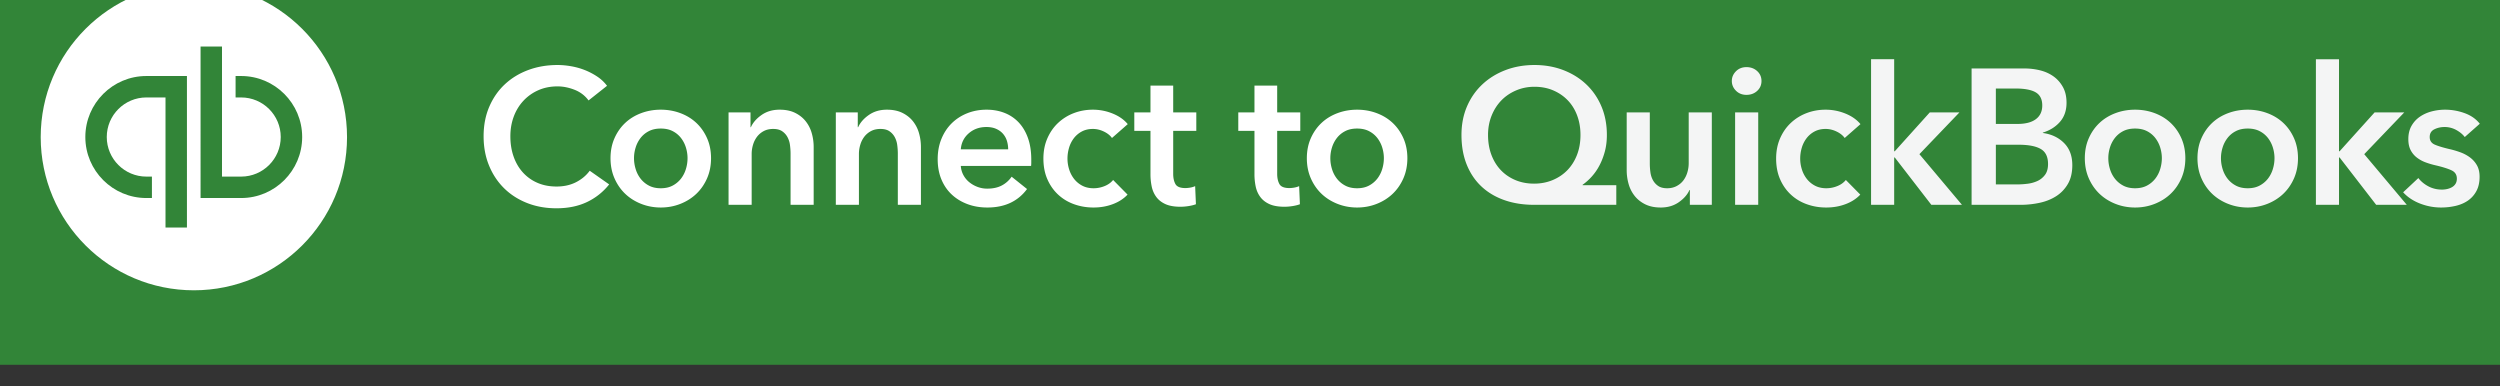 <svg xmlns="http://www.w3.org/2000/svg" style="isolation:isolate" viewBox="10 30 790 122">
    <rect x="10" y="30" width="790" height="122" fill="#333333" stroke="none"/>
    <defs><clipPath id="a"><path d="M0 0h775.39v132H0z"/></clipPath></defs><g transform="scale(1.1)" clip-path="url(#a)"><path d="M775.395 124c0 4.4-3.6 8-8 8H8c-4.4 0-8-3.6-8-8V8c0-4.4 3.6-8 8-8h759.395c4.4 0 8 3.6 8 8v116z" fill="#328538"/><path d="M775.395 124c0 4.4-3.6 8-8 8H8c-4.4 0-8-3.6-8-8V8c0-4.4 3.6-8 8-8h759.395c4.4 0 8 3.6 8 8v116z" fill="none" vector-effect="non-scaling-stroke" stroke-width="4" stroke="#328538"
    height="900px" stroke-miterlimit="10"/><path d="M178.168 56.127c-1.033-1.4-2.38-2.424-4.039-3.07-1.66-.645-3.284-.968-4.869-.968-2.028 0-3.872.368-5.532 1.106a13.005 13.005 0 0 0-4.287 3.042c-1.198 1.292-2.121 2.804-2.766 4.538-.646 1.733-.968 3.614-.968 5.642 0 2.14.313 4.093.941 5.864.627 1.771 1.521 3.291 2.683 4.563a12.012 12.012 0 0 0 4.176 2.96c1.622.703 3.448 1.052 5.477 1.052 2.103 0 3.964-.415 5.588-1.244 1.623-.831 2.932-1.928 3.928-3.292l5.587 3.926a17.878 17.878 0 0 1-6.362 5.063c-2.509 1.198-5.441 1.799-8.796 1.799-3.062 0-5.873-.508-8.437-1.523-2.564-1.014-4.767-2.433-6.611-4.258-1.844-1.826-3.282-4.002-4.314-6.53-1.034-2.524-1.55-5.318-1.55-8.38 0-3.134.544-5.965 1.632-8.492 1.088-2.527 2.582-4.674 4.482-6.445 1.898-1.77 4.14-3.135 6.721-4.094 2.581-.958 5.384-1.437 8.408-1.437 1.255 0 2.564.119 3.928.359 1.365.24 2.675.608 3.928 1.105a19.141 19.141 0 0 1 3.541 1.855 11.42 11.42 0 0 1 2.82 2.654l-5.309 4.205m13.056 16.597c0 1.032.156 2.065.471 3.097a8.468 8.468 0 0 0 1.41 2.767 7.381 7.381 0 0 0 2.378 1.991c.96.517 2.102.774 3.43.774 1.328 0 2.471-.257 3.43-.774a7.42 7.42 0 0 0 2.38-1.991 8.566 8.566 0 0 0 1.41-2.767 10.66 10.66 0 0 0 .47-3.097c0-1.033-.158-2.056-.47-3.071a8.637 8.637 0 0 0-1.41-2.738 7.1 7.1 0 0 0-2.38-1.963c-.959-.5-2.102-.748-3.43-.748-1.328 0-2.47.248-3.43.748a7.063 7.063 0 0 0-2.378 1.963 8.536 8.536 0 0 0-1.41 2.738 10.303 10.303 0 0 0-.471 3.071zm-6.749 0c0-2.103.377-4.011 1.134-5.726.755-1.714 1.779-3.181 3.07-4.398 1.29-1.217 2.821-2.157 4.592-2.821 1.77-.664 3.65-.996 5.642-.996 1.992 0 3.872.332 5.643.996 1.771.664 3.3 1.604 4.592 2.821 1.291 1.217 2.313 2.684 3.071 4.398.754 1.715 1.133 3.623 1.133 5.726 0 2.103-.379 4.02-1.133 5.753-.758 1.733-1.78 3.218-3.071 4.454-1.292 1.236-2.821 2.203-4.592 2.903-1.771.7-3.651 1.052-5.643 1.052s-3.872-.352-5.642-1.052c-1.771-.7-3.302-1.667-4.592-2.903-1.291-1.236-2.315-2.721-3.07-4.454-.757-1.733-1.134-3.65-1.134-5.753m33.91-13.167h6.307v4.26h.111c.589-1.328 1.612-2.498 3.069-3.513 1.457-1.015 3.181-1.521 5.173-1.521 1.734 0 3.218.303 4.454.912 1.234.609 2.249 1.412 3.042 2.408a9.715 9.715 0 0 1 1.742 3.429 14.43 14.43 0 0 1 .554 3.983v16.597h-6.638V71.396c0-.775-.056-1.586-.167-2.435a6.59 6.59 0 0 0-.719-2.294 4.775 4.775 0 0 0-1.521-1.688c-.647-.443-1.504-.664-2.572-.664-1.071 0-1.992.212-2.767.637a5.872 5.872 0 0 0-1.908 1.631 7.188 7.188 0 0 0-1.134 2.296 9.124 9.124 0 0 0-.387 2.628v14.605h-6.639V59.557m30.814 0h6.306v4.26h.111c.588-1.328 1.612-2.498 3.069-3.513 1.458-1.015 3.182-1.521 5.174-1.521 1.732 0 3.217.303 4.452.912 1.236.609 2.25 1.412 3.044 2.408a9.713 9.713 0 0 1 1.741 3.429c.369 1.292.553 2.619.553 3.983v16.597h-6.638V71.396c0-.775-.055-1.586-.166-2.435a6.569 6.569 0 0 0-.718-2.294 4.788 4.788 0 0 0-1.522-1.688c-.646-.443-1.504-.664-2.572-.664-1.07 0-1.992.212-2.766.637a5.851 5.851 0 0 0-1.908 1.631 7.169 7.169 0 0 0-1.135 2.296 9.124 9.124 0 0 0-.387 2.628v14.605h-6.638V59.557m49.51 10.622c0-.848-.12-1.66-.358-2.435a5.614 5.614 0 0 0-1.135-2.047c-.516-.588-1.171-1.06-1.964-1.411-.793-.349-1.724-.525-2.793-.525-1.992 0-3.679.6-5.063 1.799-1.383 1.198-2.148 2.737-2.295 4.619h13.608zm6.639 2.988v.885c0 .294-.019.589-.055.884h-20.192c.072.96.322 1.836.747 2.628a6.69 6.69 0 0 0 1.687 2.048 8.437 8.437 0 0 0 2.378 1.355 7.86 7.86 0 0 0 2.767.497c1.659 0 3.06-.304 4.204-.912a7.856 7.856 0 0 0 2.821-2.518l4.426 3.541c-2.619 3.541-6.418 5.311-11.396 5.311-2.066 0-3.964-.323-5.698-.969-1.734-.644-3.236-1.557-4.509-2.738-1.272-1.179-2.268-2.627-2.987-4.342-.72-1.716-1.078-3.661-1.078-5.837 0-2.139.358-4.084 1.078-5.836.719-1.752 1.706-3.245 2.96-4.481 1.254-1.235 2.738-2.194 4.452-2.878 1.716-.681 3.57-1.022 5.56-1.022 1.844 0 3.55.303 5.118.912a11.122 11.122 0 0 1 4.066 2.71c1.143 1.2 2.038 2.693 2.683 4.483.645 1.788.968 3.881.968 6.279m23.179-6.252c-.518-.738-1.291-1.355-2.324-1.852-1.032-.5-2.084-.748-3.152-.748-1.218 0-2.288.248-3.21.748a6.992 6.992 0 0 0-2.296 1.962 8.446 8.446 0 0 0-1.354 2.739 10.907 10.907 0 0 0-.443 3.07c0 1.033.156 2.057.471 3.07a8.538 8.538 0 0 0 1.409 2.739 7.183 7.183 0 0 0 2.352 1.964c.94.498 2.037.746 3.292.746a8.386 8.386 0 0 0 3.097-.608c1.032-.405 1.862-.996 2.49-1.77l4.149 4.204c-1.107 1.181-2.517 2.094-4.232 2.738-1.715.646-3.568.969-5.56.969-1.956 0-3.808-.314-5.56-.941-1.752-.626-3.283-1.549-4.592-2.766-1.309-1.218-2.341-2.691-3.097-4.426-.756-1.733-1.134-3.707-1.134-5.919 0-2.138.378-4.074 1.134-5.809.756-1.733 1.778-3.208 3.07-4.425a13.728 13.728 0 0 1 4.508-2.821c1.715-.664 3.55-.996 5.506-.996 1.954 0 3.844.369 5.67 1.106 1.826.738 3.272 1.752 4.342 3.043l-4.536 3.983m6.417-2.047v-5.311h4.647v-7.689h6.528v7.689h6.638v5.311h-6.638v12.336c0 1.181.212 2.157.636 2.932.424.774 1.373 1.161 2.849 1.161.443 0 .921-.045 1.439-.137a5.718 5.718 0 0 0 1.382-.415l.222 5.2c-.591.222-1.291.395-2.103.526-.811.129-1.585.194-2.323.194-1.77 0-3.209-.25-4.314-.748-1.107-.497-1.984-1.18-2.628-2.047-.646-.865-1.088-1.862-1.328-2.986a17.355 17.355 0 0 1-.36-3.624V64.868h-4.647m29.872 0v-5.311h4.648v-7.689h6.527v7.689h6.638v5.311h-6.638v12.336c0 1.181.212 2.157.637 2.932.423.774 1.373 1.161 2.849 1.161.443 0 .92-.045 1.438-.137a5.704 5.704 0 0 0 1.382-.415l.222 5.2c-.591.222-1.291.395-2.102.526-.812.129-1.586.194-2.324.194-1.77 0-3.208-.25-4.314-.748-1.107-.497-1.983-1.18-2.628-2.047-.646-.865-1.088-1.862-1.328-2.986a17.356 17.356 0 0 1-.359-3.624V64.868h-4.648m26.444 7.856c0 1.032.156 2.065.469 3.097a8.512 8.512 0 0 0 1.412 2.767 7.381 7.381 0 0 0 2.378 1.991c.958.517 2.102.774 3.43.774 1.328 0 2.471-.257 3.43-.774a7.392 7.392 0 0 0 2.378-1.991 8.531 8.531 0 0 0 1.412-2.767 10.66 10.66 0 0 0 .47-3.097c0-1.033-.158-2.056-.47-3.071a8.601 8.601 0 0 0-1.412-2.738 7.072 7.072 0 0 0-2.378-1.963c-.959-.5-2.102-.748-3.43-.748-1.328 0-2.472.248-3.43.748a7.063 7.063 0 0 0-2.378 1.963 8.58 8.58 0 0 0-1.412 2.738 10.365 10.365 0 0 0-.469 3.071zm-6.749 0c0-2.103.377-4.011 1.133-5.726.756-1.714 1.779-3.181 3.071-4.398 1.29-1.217 2.821-2.157 4.592-2.821 1.77-.664 3.65-.996 5.642-.996 1.992 0 3.872.332 5.643.996 1.771.664 3.3 1.604 4.592 2.821 1.291 1.217 2.313 2.684 3.071 4.398.754 1.715 1.133 3.623 1.133 5.726 0 2.103-.379 4.02-1.133 5.753-.758 1.733-1.78 3.218-3.071 4.454-1.292 1.236-2.821 2.203-4.592 2.903-1.771.7-3.651 1.052-5.643 1.052s-3.872-.352-5.642-1.052c-1.771-.7-3.302-1.667-4.592-2.903-1.292-1.236-2.315-2.721-3.071-4.454-.756-1.733-1.133-3.65-1.133-5.753" fill="#FFF"/><path d="M449.899 52.2c-1.882 0-3.643.351-5.283 1.051-1.641.701-3.053 1.658-4.233 2.876-1.18 1.217-2.111 2.674-2.794 4.371-.682 1.697-1.024 3.541-1.024 5.531 0 2.103.323 4.011.968 5.727.646 1.715 1.551 3.18 2.712 4.397 1.162 1.217 2.554 2.167 4.176 2.85 1.623.682 3.412 1.022 5.367 1.022 1.917 0 3.696-.34 5.339-1.022 1.64-.683 3.05-1.633 4.232-2.85 1.178-1.217 2.101-2.682 2.765-4.397.664-1.716.996-3.624.996-5.727 0-1.99-.313-3.834-.94-5.531-.628-1.697-1.521-3.154-2.683-4.371-1.162-1.218-2.554-2.175-4.177-2.876-1.623-.7-3.429-1.051-5.421-1.051zm23.51 33.912h-23.621c-3.136 0-5.984-.452-8.548-1.356-2.563-.904-4.757-2.213-6.583-3.928-1.825-1.715-3.236-3.818-4.232-6.307-.996-2.489-1.493-5.318-1.493-8.492 0-2.986.525-5.707 1.576-8.16 1.052-2.452 2.517-4.564 4.399-6.333 1.88-1.771 4.101-3.144 6.665-4.123 2.564-.976 5.339-1.464 8.327-1.464 2.986 0 5.753.488 8.298 1.464 2.544.979 4.748 2.352 6.611 4.123 1.861 1.769 3.309 3.881 4.341 6.333 1.034 2.453 1.551 5.174 1.551 8.16 0 1.771-.204 3.393-.609 4.868-.407 1.476-.932 2.813-1.578 4.011a15.475 15.475 0 0 1-2.212 3.155 16.224 16.224 0 0 1-2.573 2.294v.111h9.681v5.644m27.439 0h-6.307v-4.261h-.11c-.591 1.328-1.614 2.498-3.07 3.513-1.457 1.015-3.181 1.522-5.173 1.522-1.733 0-3.217-.305-4.453-.913-1.236-.609-2.25-1.41-3.042-2.408a9.677 9.677 0 0 1-1.744-3.429 14.461 14.461 0 0 1-.553-3.983V59.557h6.639v14.716c0 .773.056 1.586.166 2.434.111.849.351 1.613.719 2.296a4.767 4.767 0 0 0 1.521 1.686c.646.443 1.503.664 2.572.664 1.034 0 1.946-.212 2.74-.636.792-.424 1.438-.968 1.936-1.632a7.23 7.23 0 0 0 1.134-2.296 9.19 9.19 0 0 0 .386-2.626V59.557h6.639v26.555m6.693-26.555h6.639v26.555h-6.639V59.557zm-.941-9.017c0-1.069.397-2 1.189-2.795.794-.792 1.799-1.188 3.016-1.188 1.218 0 2.24.379 3.07 1.134.83.757 1.245 1.705 1.245 2.849 0 1.143-.415 2.093-1.245 2.849-.83.756-1.852 1.133-3.07 1.133-1.217 0-2.222-.395-3.016-1.188-.792-.793-1.189-1.724-1.189-2.794zm32.419 16.375c-.518-.738-1.291-1.355-2.324-1.852-1.032-.5-2.084-.748-3.154-.748-1.217 0-2.286.248-3.208.748a6.962 6.962 0 0 0-2.296 1.962 8.47 8.47 0 0 0-1.356 2.739 10.978 10.978 0 0 0-.442 3.07c0 1.033.157 2.057.47 3.07a8.583 8.583 0 0 0 1.411 2.739 7.183 7.183 0 0 0 2.352 1.964c.94.498 2.036.746 3.291.746a8.395 8.395 0 0 0 3.098-.608c1.032-.405 1.862-.996 2.49-1.77l4.149 4.204c-1.107 1.181-2.517 2.094-4.232 2.738-1.716.646-3.568.969-5.56.969-1.956 0-3.809-.314-5.56-.941-1.752-.626-3.283-1.549-4.592-2.766-1.309-1.218-2.343-2.691-3.097-4.426-.758-1.733-1.135-3.707-1.135-5.919 0-2.138.377-4.074 1.135-5.809.754-1.733 1.778-3.208 3.07-4.425a13.718 13.718 0 0 1 4.508-2.821c1.715-.664 3.55-.996 5.504-.996 1.955 0 3.846.369 5.671 1.106 1.825.738 3.272 1.752 4.343 3.043l-4.536 3.983m7.578-22.627h6.639v26.444h.165l10.07-11.175h8.518l-11.506 12.006 12.225 14.549h-8.795l-10.512-13.609h-.165v13.609h-6.639V44.288zm35.847 35.958h6.252c.885 0 1.843-.063 2.876-.193a9.396 9.396 0 0 0 2.849-.802 5.593 5.593 0 0 0 2.158-1.77c.572-.774.857-1.808.857-3.097 0-2.065-.701-3.504-2.101-4.316-1.403-.811-3.523-1.217-6.363-1.217h-6.528v11.395zm0-17.37h6.196c2.324 0 4.093-.46 5.311-1.383 1.217-.921 1.826-2.23 1.826-3.928 0-1.77-.628-3.022-1.881-3.761-1.255-.739-3.209-1.107-5.864-1.107h-5.588v10.179zm-6.969-15.932h15.268c1.474 0 2.932.175 4.37.525 1.439.351 2.719.923 3.844 1.715 1.126.793 2.038 1.817 2.739 3.071.7 1.253 1.052 2.765 1.052 4.536 0 2.213-.628 4.038-1.881 5.477-1.255 1.439-2.896 2.471-4.924 3.097v.111c2.47.332 4.5 1.292 6.085 2.877 1.585 1.587 2.379 3.707 2.379 6.363 0 2.139-.424 3.936-1.272 5.393-.85 1.456-1.964 2.627-3.348 3.512-1.383.886-2.968 1.522-4.756 1.91a25.792 25.792 0 0 1-5.45.581h-14.106V46.944m39.277 25.78c0 1.032.156 2.065.469 3.097a8.49 8.49 0 0 0 1.411 2.767 7.395 7.395 0 0 0 2.379 1.991c.958.517 2.102.774 3.43.774 1.327 0 2.47-.257 3.43-.774a7.413 7.413 0 0 0 2.378-1.991 8.51 8.51 0 0 0 1.411-2.767c.313-1.032.471-2.065.471-3.097 0-1.033-.158-2.056-.471-3.071a8.578 8.578 0 0 0-1.411-2.738 7.092 7.092 0 0 0-2.378-1.963c-.96-.5-2.103-.748-3.43-.748-1.328 0-2.472.248-3.43.748a7.076 7.076 0 0 0-2.379 1.963 8.558 8.558 0 0 0-1.411 2.738 10.365 10.365 0 0 0-.469 3.071zm-6.749 0c0-2.103.377-4.011 1.133-5.726.756-1.714 1.779-3.181 3.071-4.398 1.29-1.217 2.821-2.157 4.59-2.821 1.771-.664 3.652-.996 5.644-.996 1.991 0 3.872.332 5.643.996 1.769.664 3.3 1.604 4.591 2.821 1.29 1.217 2.314 2.684 3.07 4.398.756 1.715 1.135 3.623 1.135 5.726 0 2.103-.379 4.02-1.135 5.753-.756 1.733-1.78 3.218-3.07 4.454-1.291 1.236-2.822 2.203-4.591 2.903-1.771.7-3.652 1.052-5.643 1.052-1.992 0-3.873-.352-5.644-1.052-1.769-.7-3.3-1.667-4.59-2.903-1.292-1.236-2.315-2.721-3.071-4.454-.756-1.733-1.133-3.65-1.133-5.753m39.11 0c0 1.032.156 2.065.471 3.097a8.47 8.47 0 0 0 1.411 2.767 7.367 7.367 0 0 0 2.377 1.991c.96.517 2.103.774 3.431.774 1.328 0 2.47-.257 3.429-.774a7.41 7.41 0 0 0 2.38-1.991 8.588 8.588 0 0 0 1.411-2.767c.312-1.032.469-2.065.469-3.097 0-1.033-.157-2.056-.469-3.071a8.66 8.66 0 0 0-1.411-2.738 7.09 7.09 0 0 0-2.38-1.963c-.959-.5-2.101-.748-3.429-.748-1.328 0-2.471.248-3.431.748a7.05 7.05 0 0 0-2.377 1.963 8.538 8.538 0 0 0-1.411 2.738 10.303 10.303 0 0 0-.471 3.071zm-6.749 0c0-2.103.377-4.011 1.135-5.726.754-1.714 1.778-3.181 3.069-4.398 1.291-1.217 2.821-2.157 4.592-2.821 1.771-.664 3.651-.996 5.643-.996s3.872.332 5.642.996c1.771.664 3.3 1.604 4.592 2.821 1.291 1.217 2.314 2.684 3.071 4.398.755 1.715 1.133 3.623 1.133 5.726 0 2.103-.378 4.02-1.133 5.753-.757 1.733-1.78 3.218-3.071 4.454-1.292 1.236-2.821 2.203-4.592 2.903-1.77.7-3.65 1.052-5.642 1.052-1.992 0-3.872-.352-5.643-1.052-1.771-.7-3.301-1.667-4.592-2.903-1.291-1.236-2.315-2.721-3.069-4.454-.758-1.733-1.135-3.65-1.135-5.753m34.021-28.436h6.638v26.444h.166l10.068-11.175h8.52l-11.506 12.006 12.226 14.549H691.7l-10.511-13.609h-.166v13.609h-6.638V44.288z" fill="#F4F5F5"/><path d="M717.149 66.639c-.589-.775-1.402-1.448-2.433-2.02a6.867 6.867 0 0 0-3.376-.858c-1.069 0-2.047.222-2.932.664-.885.443-1.328 1.182-1.328 2.214 0 1.033.489 1.759 1.467 2.185.976.424 2.405.856 4.288 1.298.996.222 2 .518 3.014.886 1.014.369 1.936.857 2.767 1.467a7.23 7.23 0 0 1 2.019 2.268c.516.903.773 2.001.773 3.291 0 1.623-.303 2.997-.912 4.122a7.773 7.773 0 0 1-2.433 2.739c-1.015.7-2.196 1.208-3.542 1.52a18.318 18.318 0 0 1-4.177.471c-2.064 0-4.075-.379-6.029-1.134-1.956-.756-3.579-1.835-4.868-3.237l4.37-4.094c.738.96 1.695 1.752 2.876 2.379 1.18.628 2.49.94 3.928.94.479 0 .968-.055 1.466-.165.498-.111.96-.286 1.384-.526.424-.24.764-.561 1.024-.968.256-.406.386-.904.386-1.493 0-1.107-.508-1.9-1.521-2.379-1.016-.48-2.536-.96-4.564-1.438a21.777 21.777 0 0 1-2.904-.859 9.374 9.374 0 0 1-2.517-1.383 6.382 6.382 0 0 1-1.771-2.129c-.443-.848-.664-1.899-.664-3.154 0-1.474.304-2.746.912-3.817a7.867 7.867 0 0 1 2.408-2.628c.995-.682 2.12-1.188 3.373-1.52a15.082 15.082 0 0 1 3.874-.498c1.917 0 3.789.332 5.614.996 1.827.664 3.274 1.677 4.343 3.042l-4.315 3.818" fill="#F4F5F5"/><path d="M95.897 66.634c0-9.662-7.862-17.524-17.525-17.524h-1.604v6.157h1.604c6.269 0 11.368 5.1 11.368 11.367 0 6.27-5.099 11.37-11.368 11.37h-5.507v-37.37h-6.157V84.16h11.664c9.663 0 17.525-7.862 17.525-17.526zM62.793 49.11H51.13c-9.663 0-17.525 7.862-17.525 17.524 0 9.664 7.862 17.526 17.525 17.526h1.604v-6.156H51.13c-6.269 0-11.369-5.1-11.369-11.37 0-6.267 5.1-11.367 11.369-11.367h5.506v37.367h6.157V49.11zm45.991 17.557c0 24.301-19.7 44-44 44-24.301 0-44-19.699-44-44 0-24.3 19.699-44 44-44 24.3 0 44 19.7 44 44z" fill="#FFF"/></g></svg>